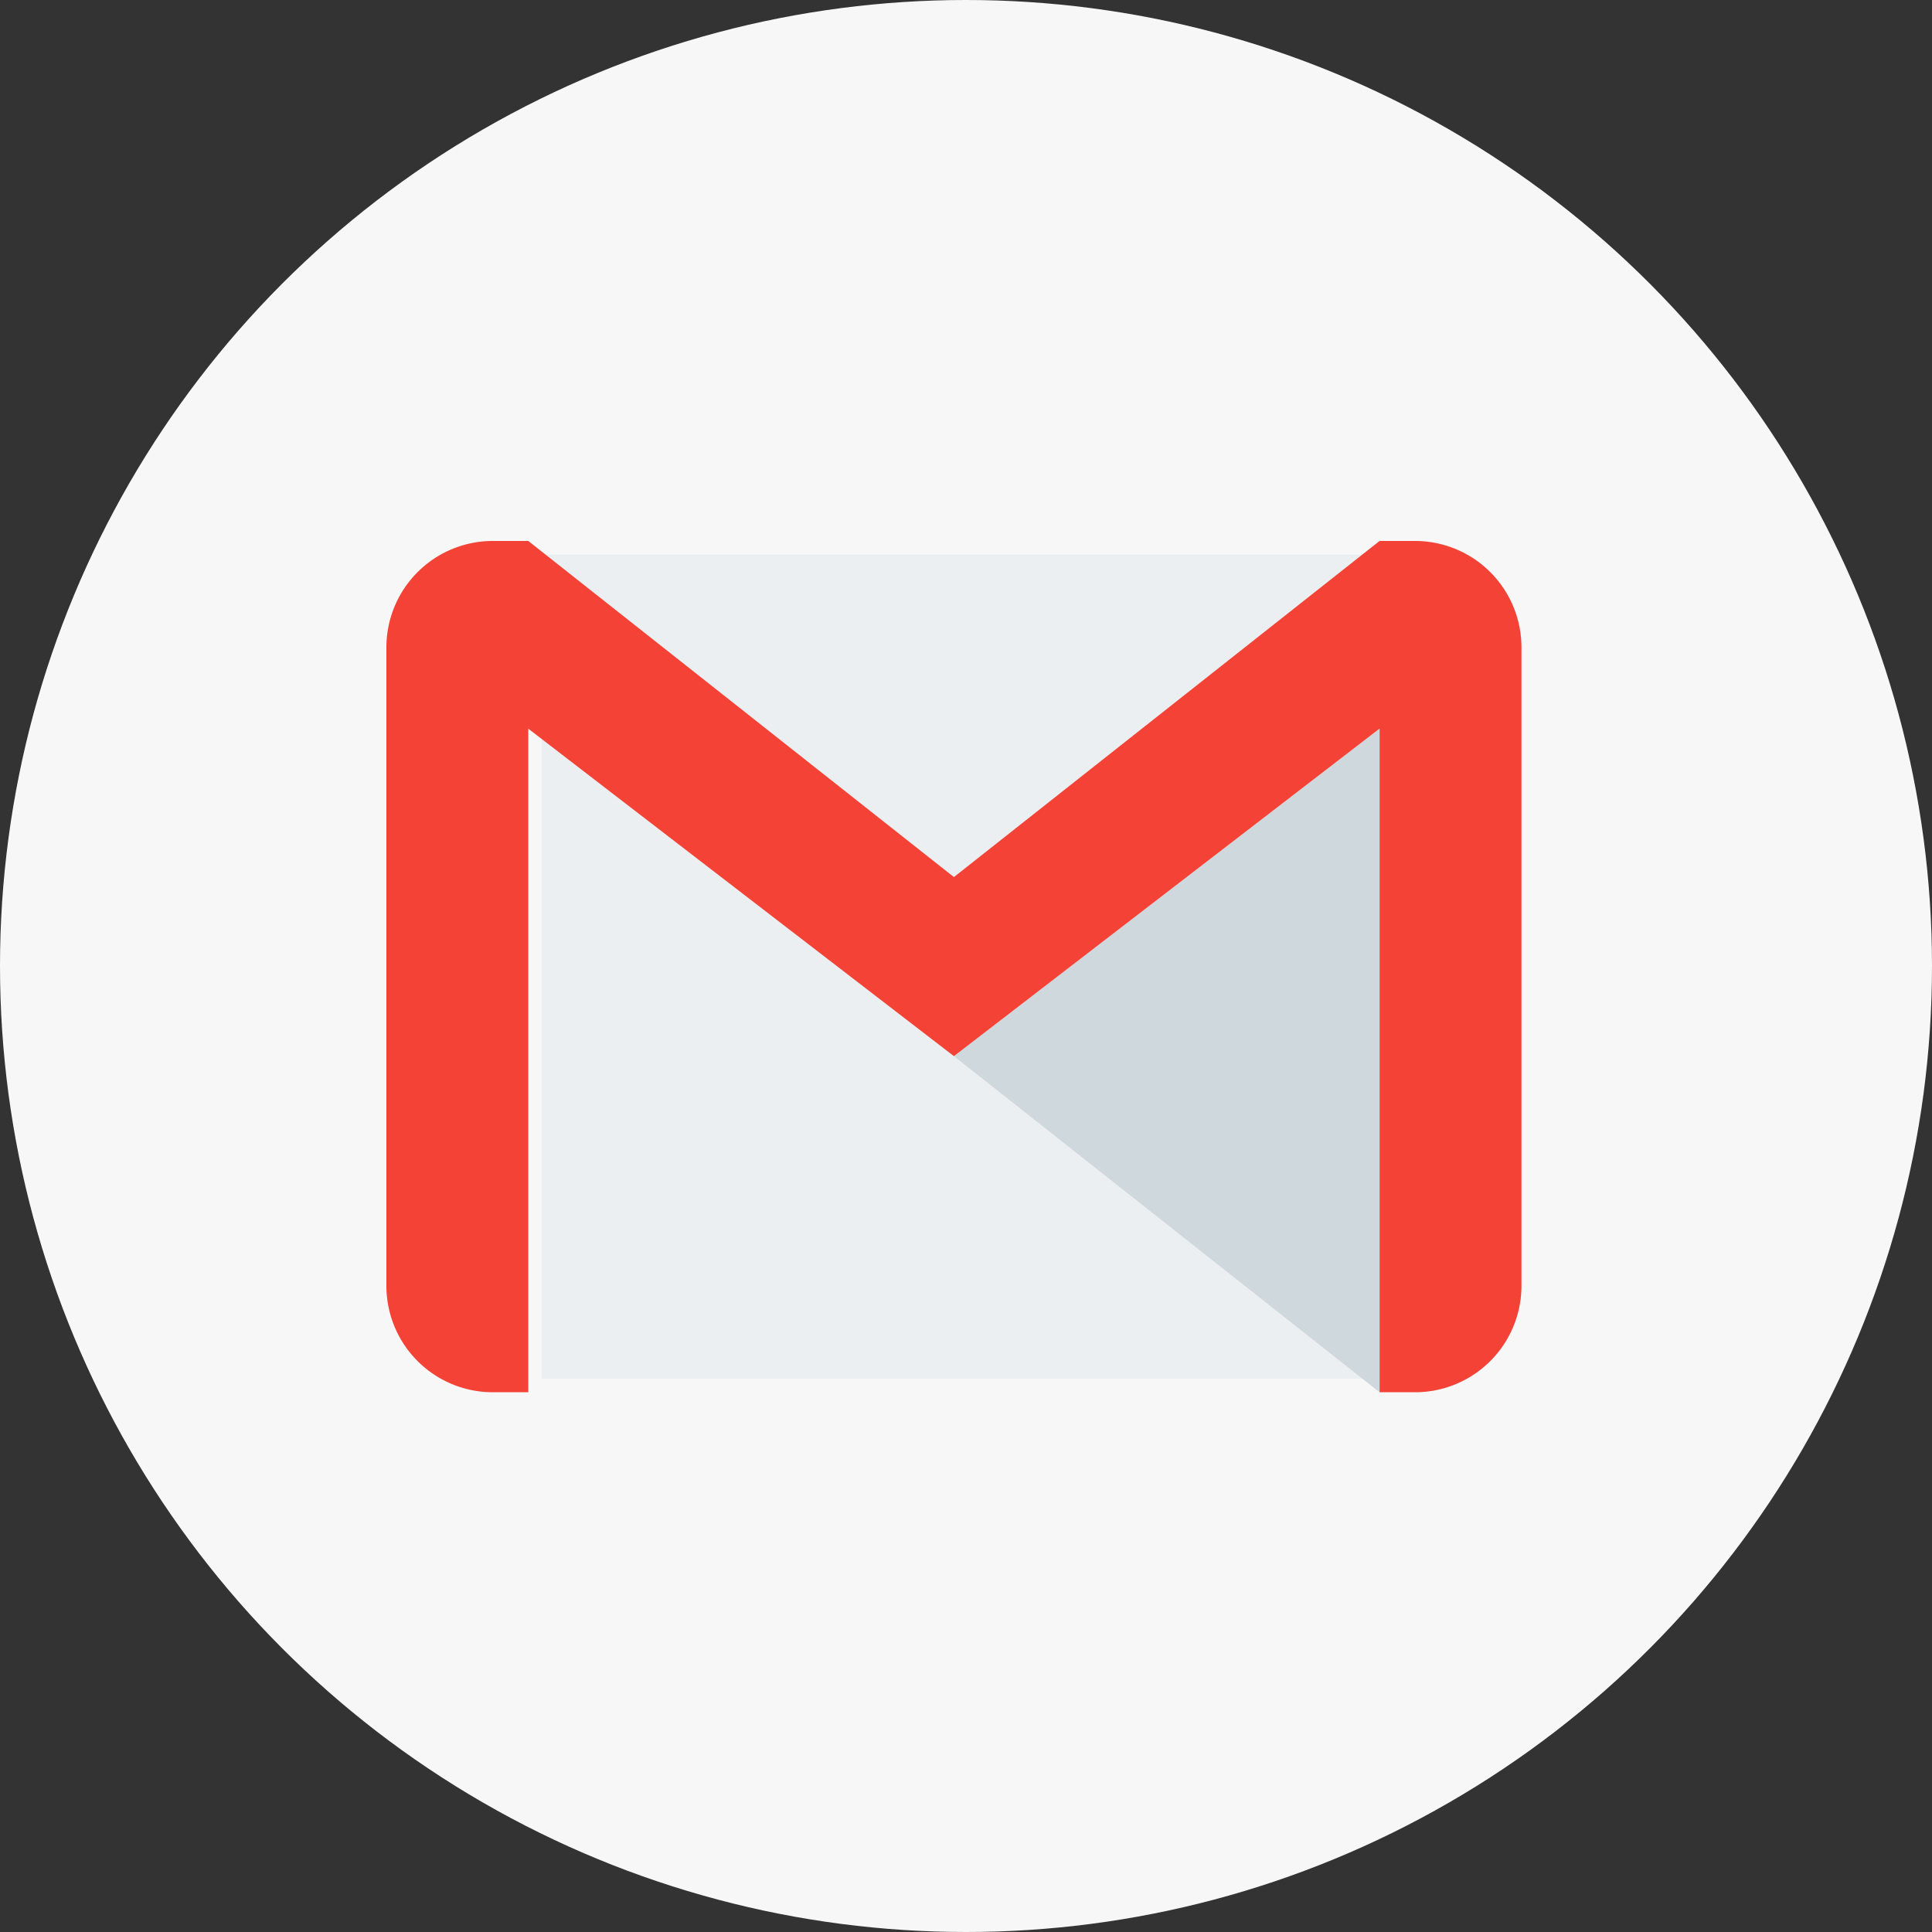 <svg xmlns="http://www.w3.org/2000/svg" width="75" height="75" viewBox="0 0 75 75">
  <rect x="0" y="0" width="75" height="75" fill="#333333" stroke="none"/>
  <g id="Group_6295" data-name="Group 6295" transform="translate(-869 -8899)">
    <circle id="Ellipse_32" data-name="Ellipse 32" cx="37.5" cy="37.5" r="37.5" transform="translate(869 8899)" fill="#f7f7f7"/>
    <g id="gmail" transform="translate(884 8856)">
      <rect id="Rectangle_146" data-name="Rectangle 146" width="32" height="32" transform="translate(6.031 64.523)" fill="#eceff1"/>
      <path id="Path_384" data-name="Path 384" d="M256,161.384l16.523,13.048v-25.76Z" transform="translate(-233.969 -77.385)" fill="#cfd8dc"/>
      <path id="Path_385" data-name="Path 385" d="M39.932,64H38.555L22.031,77.048,5.508,64H4.131A4.132,4.132,0,0,0,0,68.131V92.916a4.132,4.132,0,0,0,4.131,4.131H5.508V71.287L22.031,84,38.555,71.284V97.047h1.377a4.132,4.132,0,0,0,4.131-4.131V68.131A4.132,4.132,0,0,0,39.932,64Z" fill="#f44336"/>
    </g>
  </g>
</svg>
